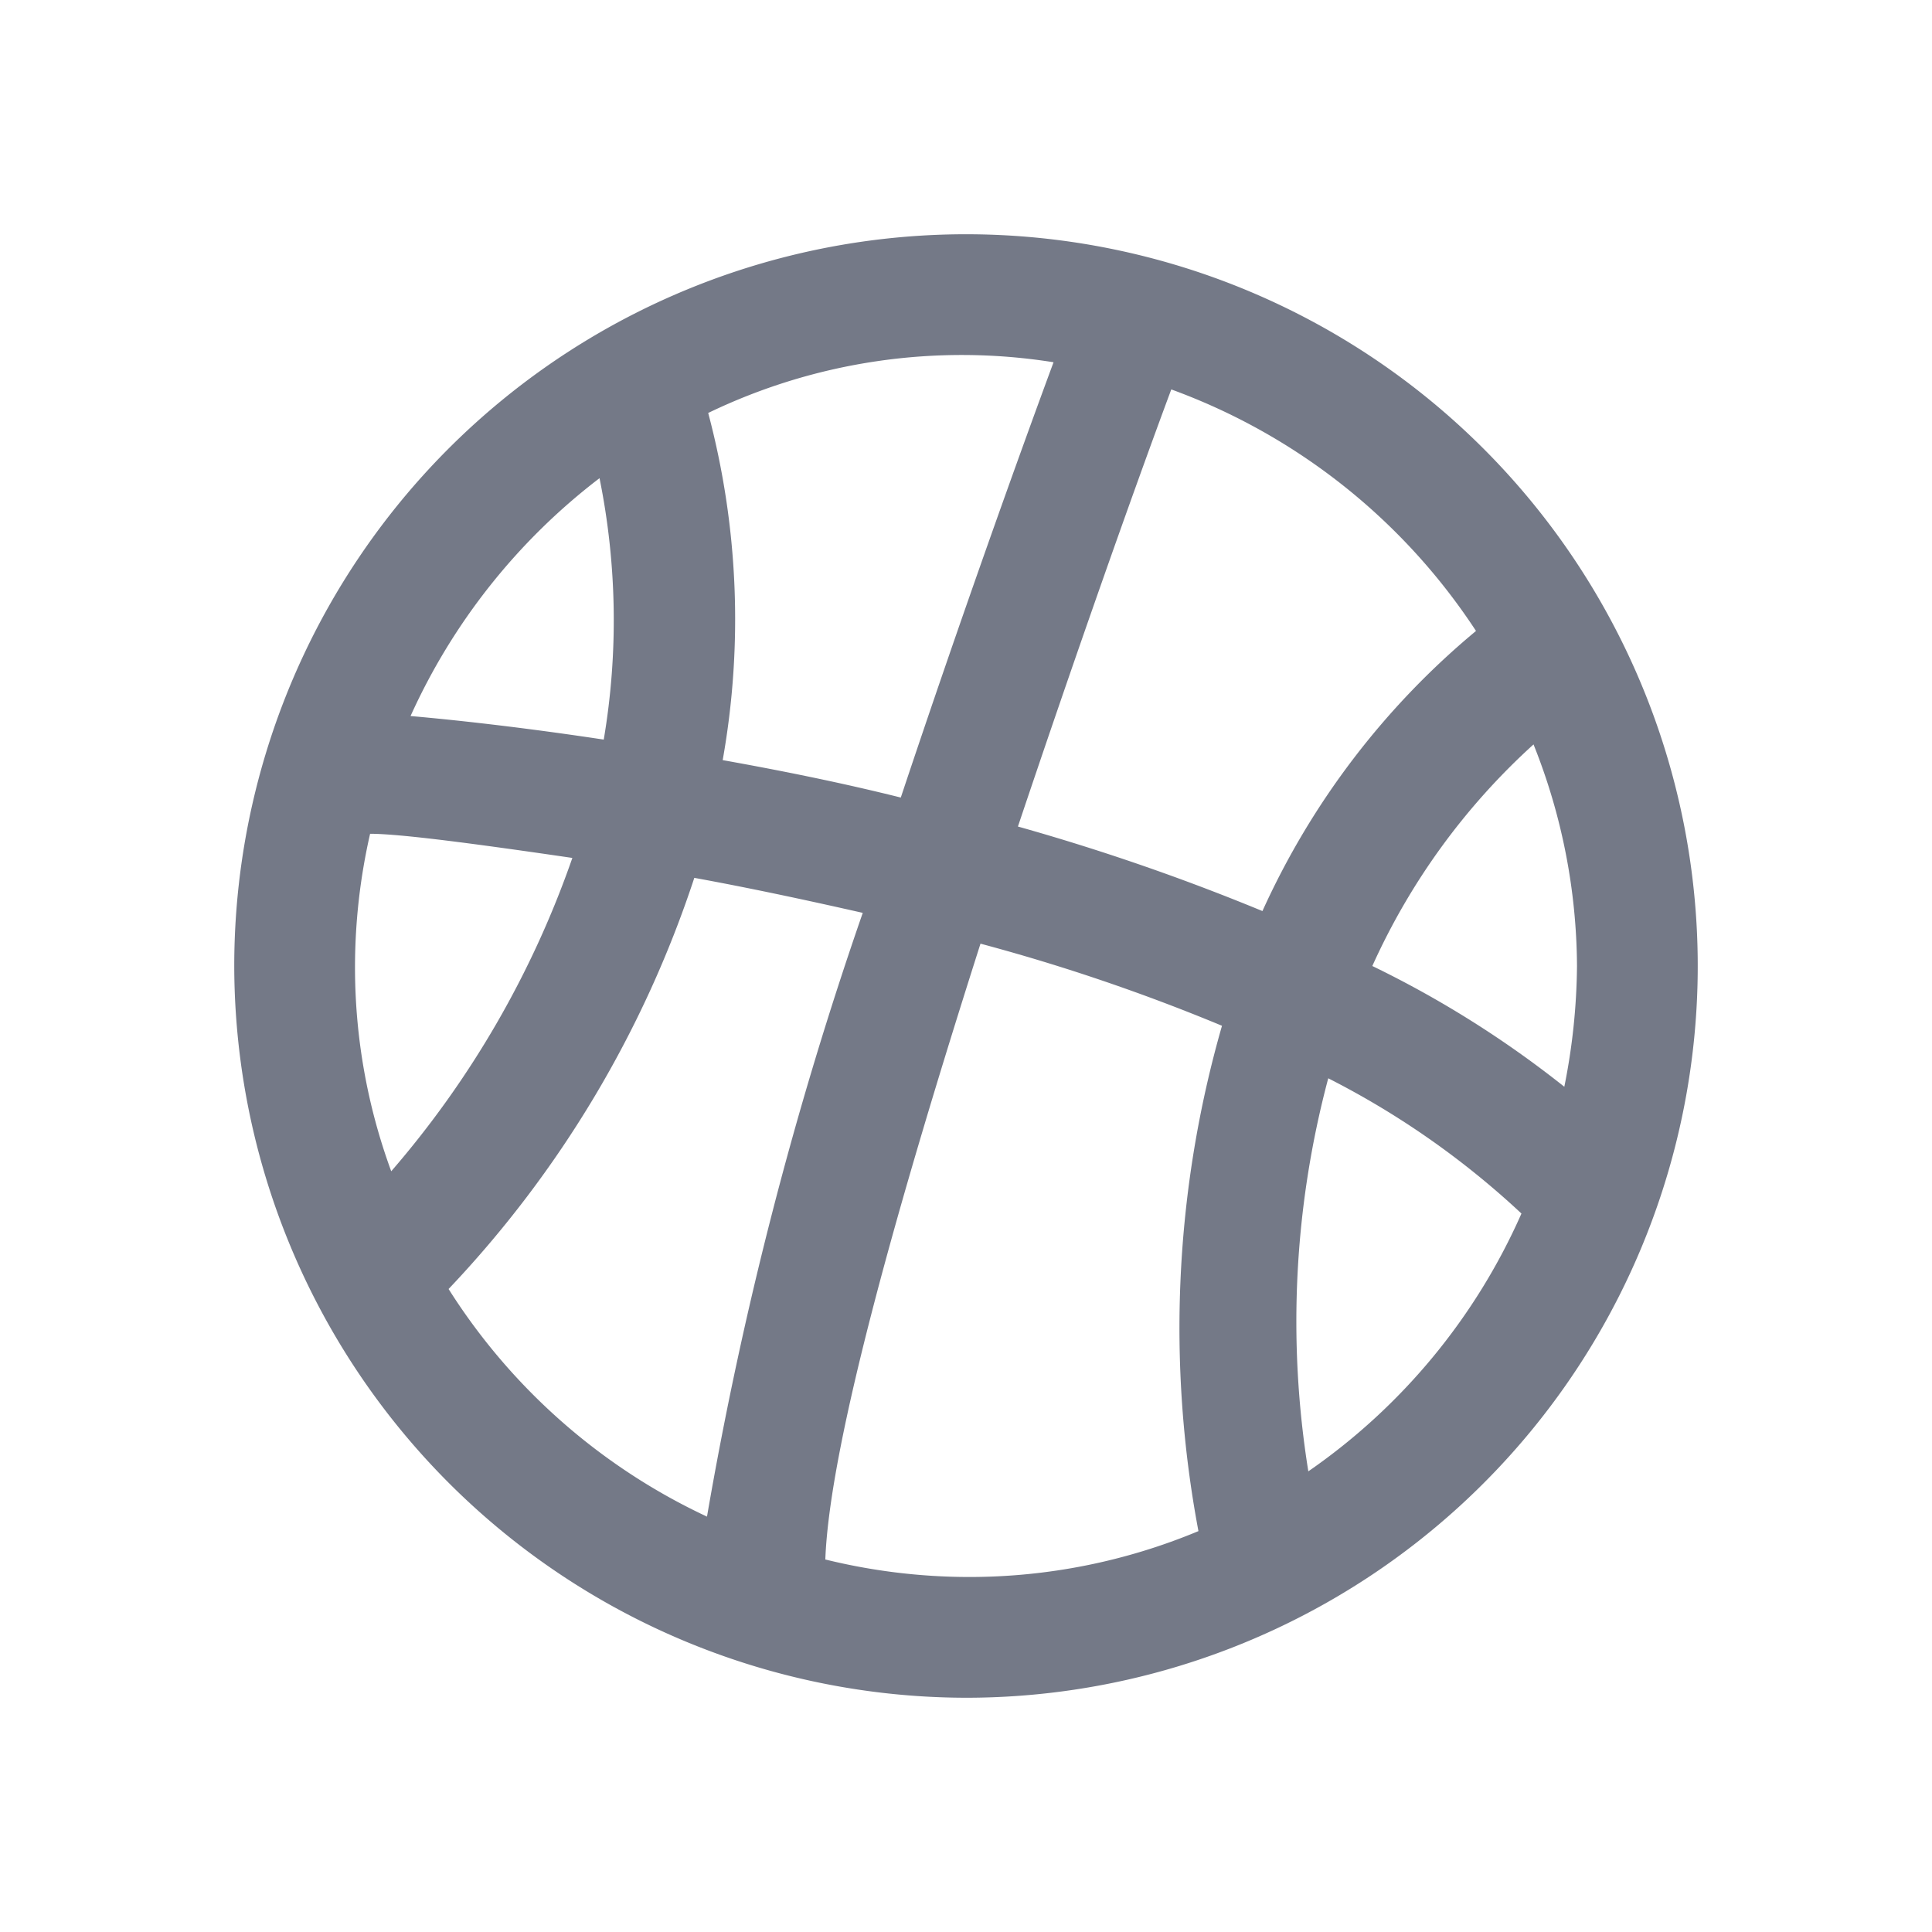 <svg id="Layer_1" data-name="Layer 1" xmlns="http://www.w3.org/2000/svg" viewBox="0 0 32 32"><defs><style>.cls-1{fill:#747987;}</style></defs><title>Basketball</title><path class="cls-1" d="M16,28.12A12.12,12.12,0,1,0,3.88,16,12.14,12.14,0,0,0,16,28.12ZM7.43,21.35a18.12,18.12,0,0,0,4.07-6.81c.88.16,1.82.36,2.79.58a63.18,63.18,0,0,0-2.58,10A10.15,10.15,0,0,1,7.43,21.35Zm6.24,4.48c.07-1.92,1.23-6,2.57-10.2a31.88,31.88,0,0,1,4,1.36,18.14,18.14,0,0,0-.39,8.37,9.85,9.85,0,0,1-3.81.76A10,10,0,0,1,13.67,25.83Zm8-1.46A15.63,15.63,0,0,1,22,17.86a13.91,13.91,0,0,1,3.2,2.24A10.19,10.19,0,0,1,21.67,24.37ZM25.91,18A17.08,17.08,0,0,0,22.73,16a11.12,11.12,0,0,1,2.67-3.67A10,10,0,0,1,26.12,16,10.51,10.51,0,0,1,25.91,18Zm-1.45-7.56a13,13,0,0,0-3.55,4.65,36.56,36.56,0,0,0-4.05-1.4c.93-2.77,1.86-5.41,2.54-7.24A10.21,10.21,0,0,1,24.46,10.47ZM17.45,6c-.54,1.46-1.52,4.18-2.53,7.21-1-.25-2-.45-2.95-.62a13.3,13.3,0,0,0-.24-5.75A9.67,9.67,0,0,1,17.45,6ZM9.93,7.92A11.86,11.86,0,0,1,10,12.25c-1.39-.21-2.51-.33-3.2-.39A10.29,10.29,0,0,1,9.93,7.92Zm-3.8,5.89c.49,0,1.71.16,3.35.4a15.91,15.91,0,0,1-3,5.19A9.81,9.81,0,0,1,5.88,16,9.94,9.94,0,0,1,6.13,13.81Z"/></svg>